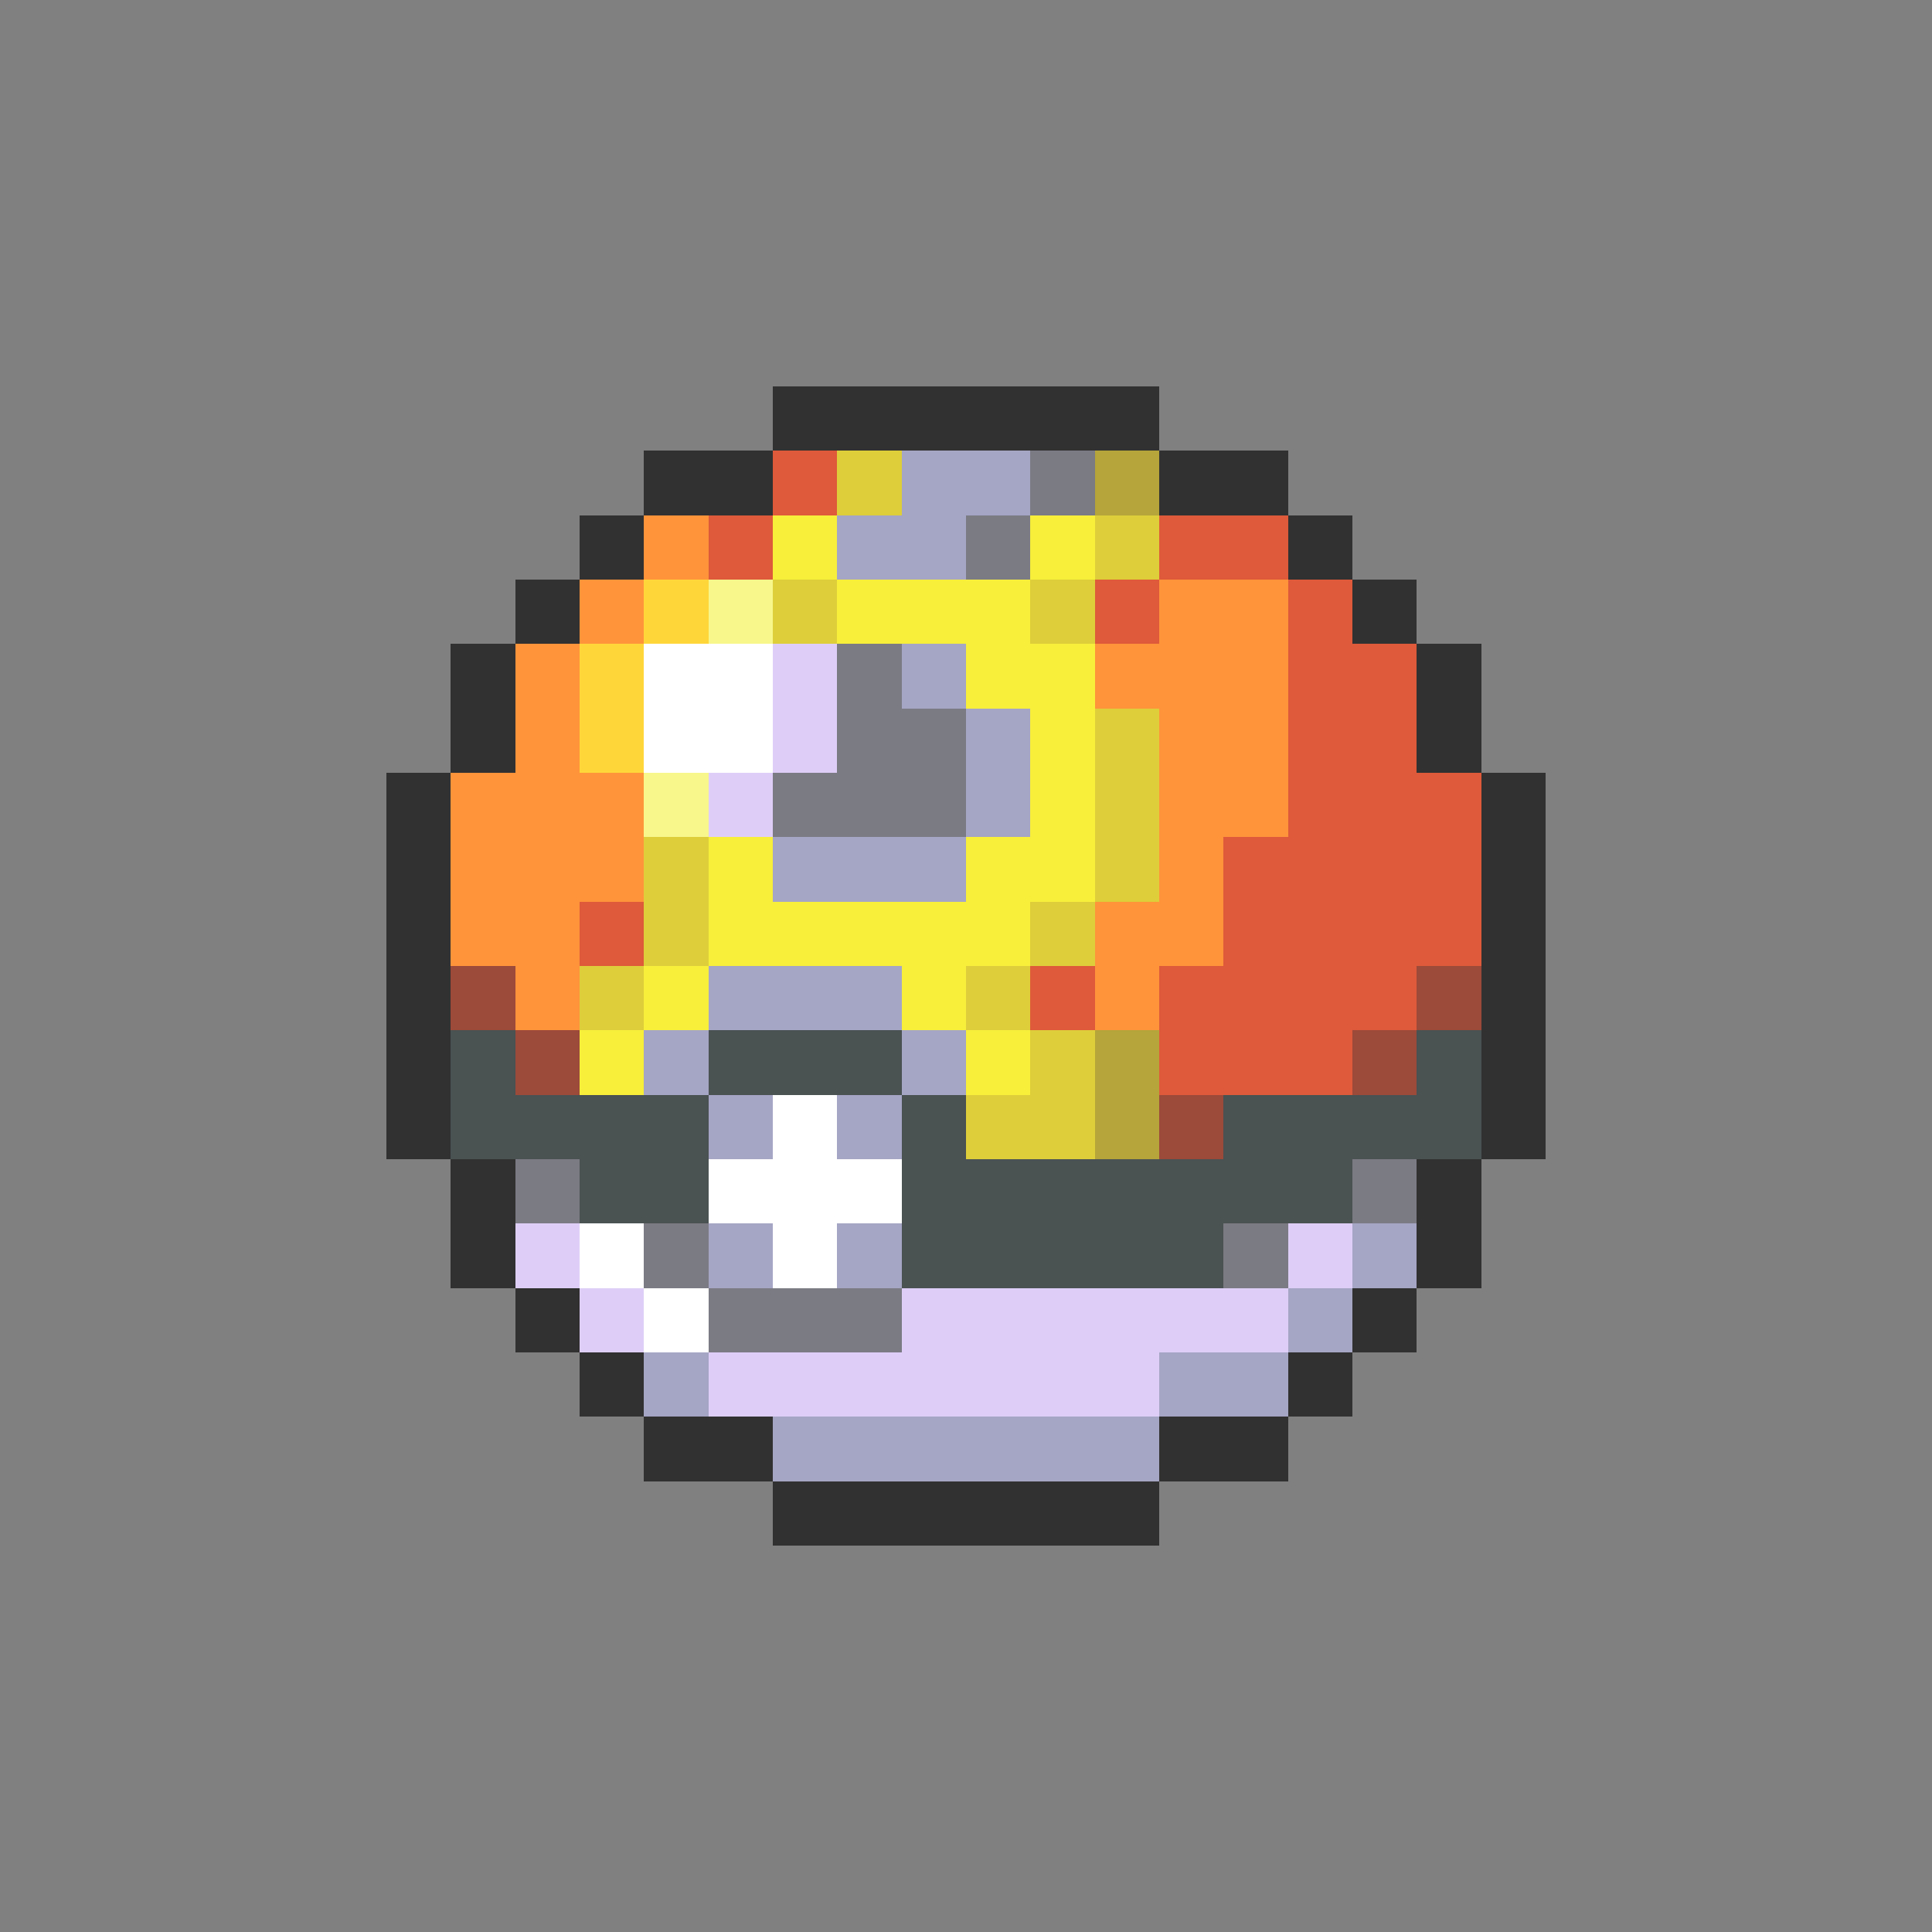 <svg xmlns="http://www.w3.org/2000/svg" viewBox="0 -0.5 30 30" shape-rendering="crispEdges">
<rect x="0" y="-0.5" width="30" height="30" fill="#808080" stroke="none"/>
<path stroke="#313131" d="M12 6h6M10 7h2M18 7h2M9 8h1M20 8h1M8 9h1M21 9h1M7 10h1M22 10h1M7 11h1M22 11h1M6 12h1M23 12h1M6 13h1M23 13h1M6 14h1M23 14h1M6 15h1M23 15h1M6 16h1M23 16h1M6 17h1M23 17h1M7 18h1M22 18h1M7 19h1M22 19h1M8 20h1M21 20h1M9 21h1M20 21h1M10 22h2M18 22h2M12 23h6" />
<path stroke="#de5a3a" d="M12 7h1M11 8h1M18 8h2M17 9h1M20 9h1M20 10h2M20 11h2M20 12h3M19 13h4M9 14h1M19 14h4M16 15h1M18 15h4M18 16h3" />
<path stroke="#dece3a" d="M13 7h1M17 8h1M12 9h1M16 9h1M17 11h1M17 12h1M10 13h1M17 13h1M10 14h1M16 14h1M9 15h1M15 15h1M16 16h1M15 17h2" />
<path stroke="#a5a5c5" d="M14 7h2M13 8h2M14 10h1M15 11h1M15 12h1M12 13h3M11 15h3M10 16h1M14 16h1M11 17h1M13 17h1M11 19h1M13 19h1M21 19h1M20 20h1M10 21h1M18 21h2M12 22h6" />
<path stroke="#7b7b84" d="M16 7h1M15 8h1M13 10h1M13 11h2M12 12h3M8 18h1M21 18h1M10 19h1M19 19h1M11 20h3" />
<path stroke="#b5a53a" d="M17 7h1M17 16h1M17 17h1" />
<path stroke="#ff943a" d="M10 8h1M9 9h1M18 9h2M8 10h1M17 10h3M8 11h1M18 11h2M7 12h3M18 12h2M7 13h3M18 13h1M7 14h2M17 14h2M8 15h1M17 15h1" />
<path stroke="#f7ef3a" d="M12 8h1M16 8h1M13 9h3M15 10h2M16 11h1M16 12h1M11 13h1M15 13h2M11 14h5M10 15h1M14 15h1M9 16h1M15 16h1" />
<path stroke="#ffd63a" d="M10 9h1M9 10h1M9 11h1" />
<path stroke="#f7f78c" d="M11 9h1M10 12h1" />
<path stroke="#ffffff" d="M10 10h2M10 11h2M12 17h1M11 18h3M9 19h1M12 19h1M10 20h1" />
<path stroke="#decef7" d="M12 10h1M12 11h1M11 12h1M8 19h1M20 19h1M9 20h1M14 20h6M11 21h7" />
<path stroke="#9c4a3a" d="M7 15h1M22 15h1M8 16h1M21 16h1M18 17h1" />
<path stroke="#4a5252" d="M7 16h1M11 16h3M22 16h1M7 17h4M14 17h1M19 17h4M9 18h2M14 18h7M14 19h5" />
</svg>